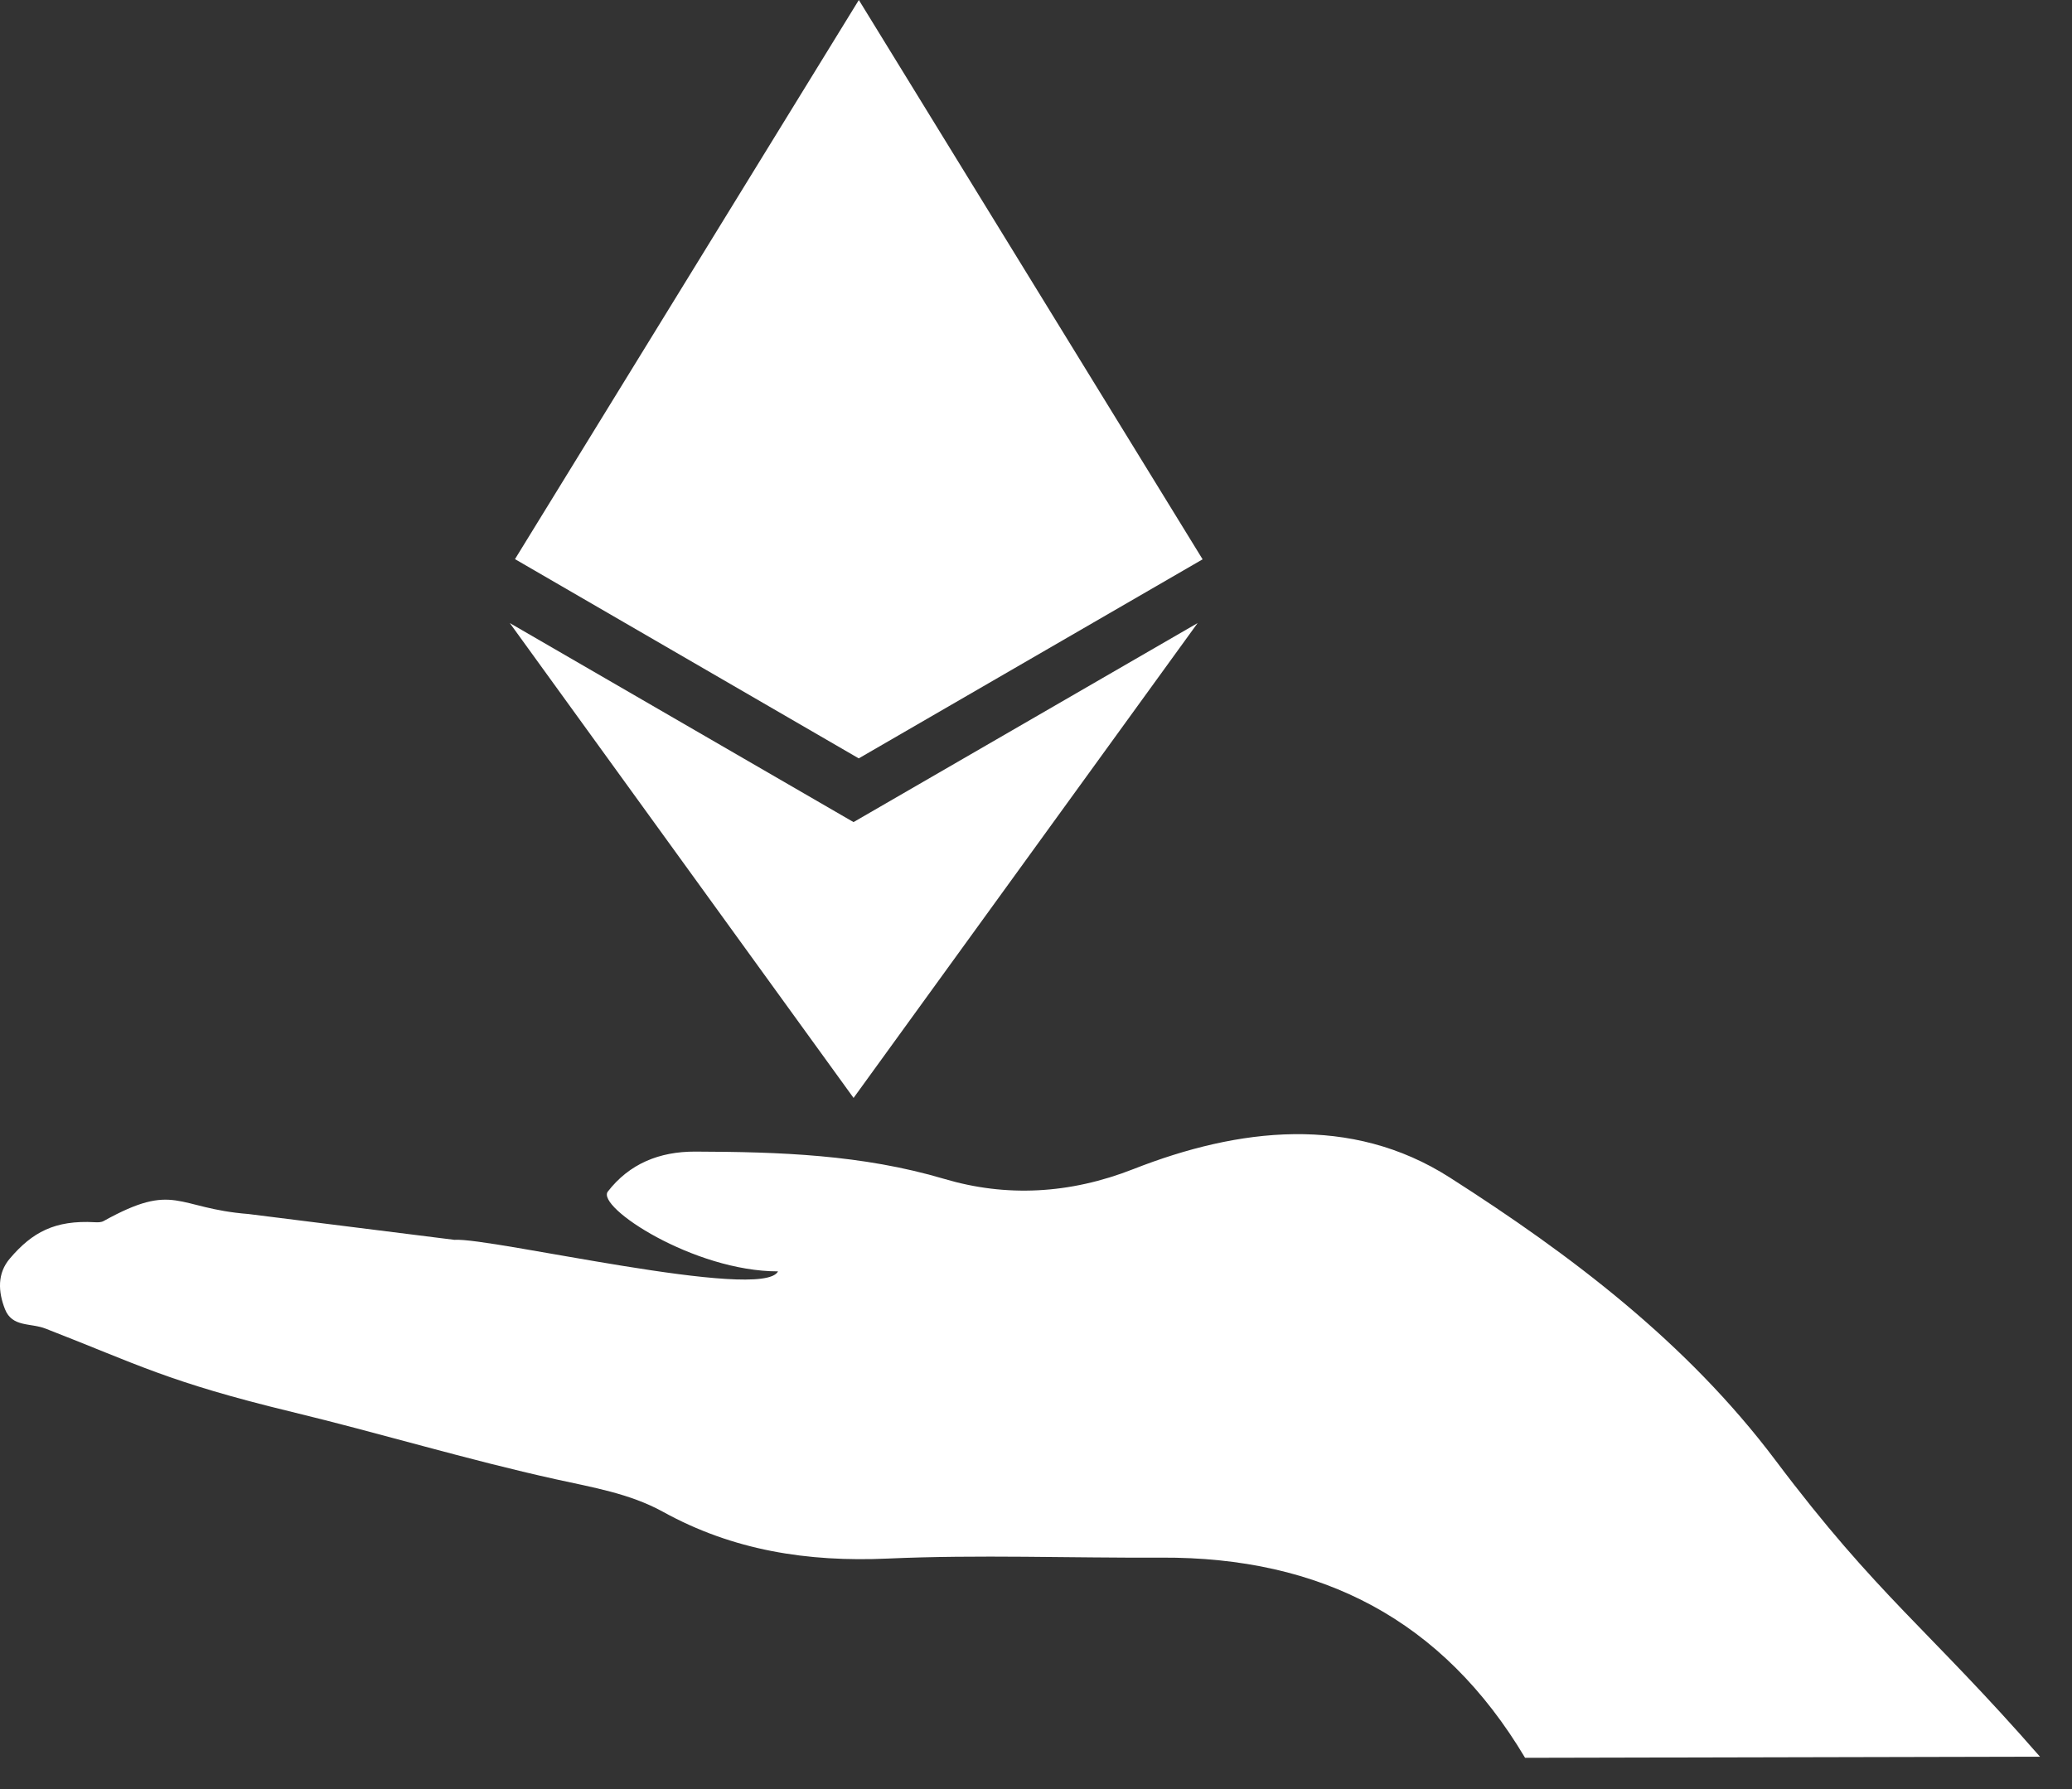 <svg width="22" height="19" viewBox="0 0 22 19" fill="none" xmlns="http://www.w3.org/2000/svg">
<rect x="0" y="0" width="22" height="19" fill="#333333" stroke="none"/>
<path d="M18.849 15.505C17.912 14.26 16.686 13.331 15.393 12.505C14.345 11.835 13.15 11.978 12.036 12.415C11.354 12.683 10.681 12.714 10.026 12.52C9.152 12.261 8.273 12.233 7.381 12.23C6.999 12.229 6.682 12.36 6.454 12.654C6.327 12.819 7.368 13.502 8.261 13.502C8.095 13.826 5.208 13.139 4.824 13.167L2.639 12.893C1.863 12.832 1.864 12.544 1.101 12.967C1.075 12.982 1.038 12.982 1.006 12.98C0.581 12.956 0.341 13.088 0.106 13.364C-0.031 13.523 -0.02 13.718 0.053 13.904C0.13 14.098 0.324 14.047 0.484 14.11C1.461 14.489 1.776 14.674 3.101 14.995C4.043 15.223 4.96 15.502 5.902 15.71C6.291 15.796 6.686 15.861 7.037 16.054C7.782 16.466 8.574 16.59 9.425 16.552C10.392 16.509 11.361 16.547 12.329 16.542C14.028 16.534 15.319 17.201 16.193 18.668L21.66 18.656C20.466 17.289 19.94 16.957 18.849 15.505Z" fill="white"/>
<path d="M9.063 8.731L5.413 6.617L9.063 11.66L12.716 6.617L9.062 8.731H9.063V8.731ZM9.119 0L5.468 5.938L9.118 8.054L12.769 5.94L9.119 0Z" fill="white"/>
</svg>
